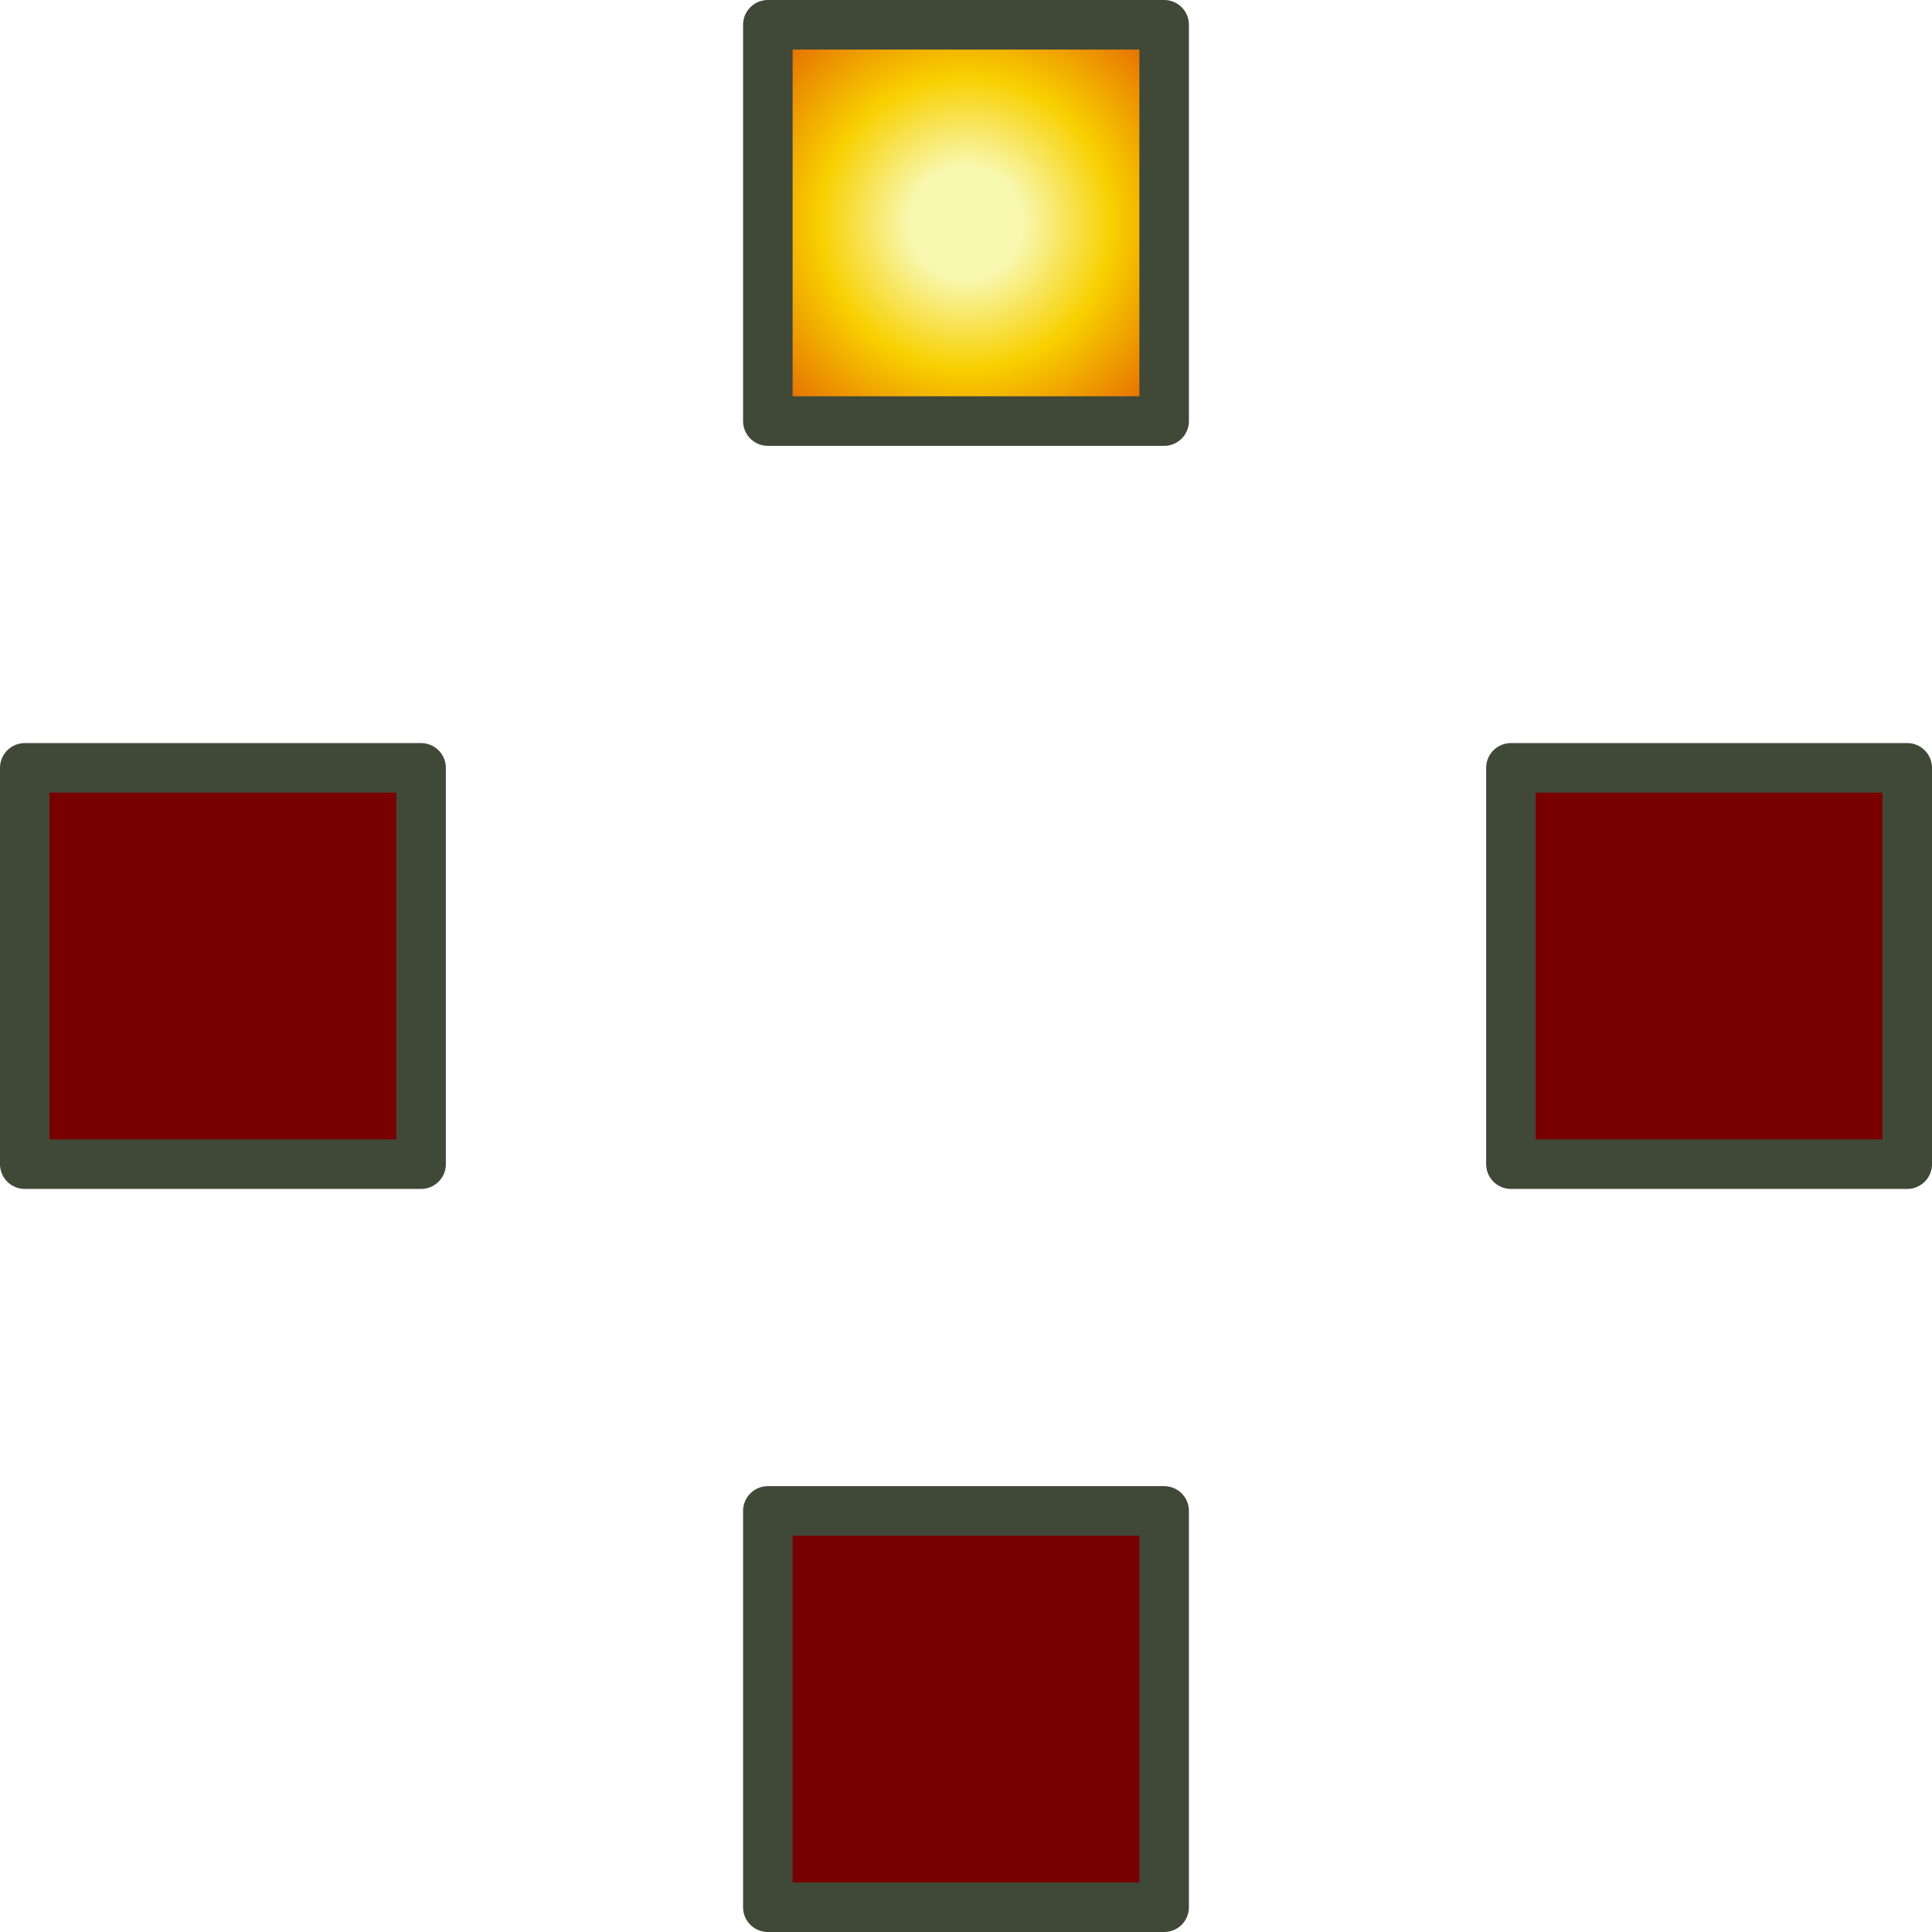 <?xml version="1.0" encoding="UTF-8" standalone="no"?>
<svg xmlns:ffdec="https://www.free-decompiler.com/flash" xmlns:xlink="http://www.w3.org/1999/xlink" ffdec:objectType="shape" height="39.0px" width="39.0px" xmlns="http://www.w3.org/2000/svg">
  <g transform="matrix(1.0, 0.0, 0.0, 1.0, 19.5, 19.5)">
    <path d="M19.0 -4.0 L19.0 4.0 11.0 4.0 11.0 -4.0 19.0 -4.0 M-11.0 -4.0 L-11.0 4.0 -19.0 4.0 -19.0 -4.0 -11.0 -4.0 M-4.0 11.0 L4.0 11.0 4.0 19.0 -4.0 19.0 -4.0 11.0" fill="#780000" fill-rule="evenodd" stroke="none"/>
    <path d="M4.0 -11.0 L-4.0 -11.0 -4.0 -19.0 4.0 -19.0 4.0 -11.0" fill="url(#gradient0)" fill-rule="evenodd" stroke="none"/>
    <path d="M19.0 -4.0 L19.0 4.0 11.0 4.0 11.0 -4.0 19.0 -4.0 M4.0 -11.0 L-4.0 -11.0 -4.0 -19.0 4.0 -19.0 4.0 -11.0 M-11.0 -4.0 L-11.0 4.0 -19.0 4.0 -19.0 -4.0 -11.0 -4.0 M-4.0 11.0 L4.0 11.0 4.0 19.0 -4.0 19.0 -4.0 11.0 Z" fill="none" stroke="#404838" stroke-linecap="round" stroke-linejoin="round" stroke-width="1.0"/>
  </g>
  <defs>
    <radialGradient cx="0" cy="0" gradientTransform="matrix(0.007, 0.0, 0.0, 0.007, 0.0, -15.0)" gradientUnits="userSpaceOnUse" id="gradient0" r="819.2" spreadMethod="pad">
      <stop offset="0.196" stop-color="#f8f8b0"/>
      <stop offset="0.514" stop-color="#f8d000"/>
      <stop offset="1.0" stop-color="#e05000"/>
    </radialGradient>
  </defs>
</svg>
